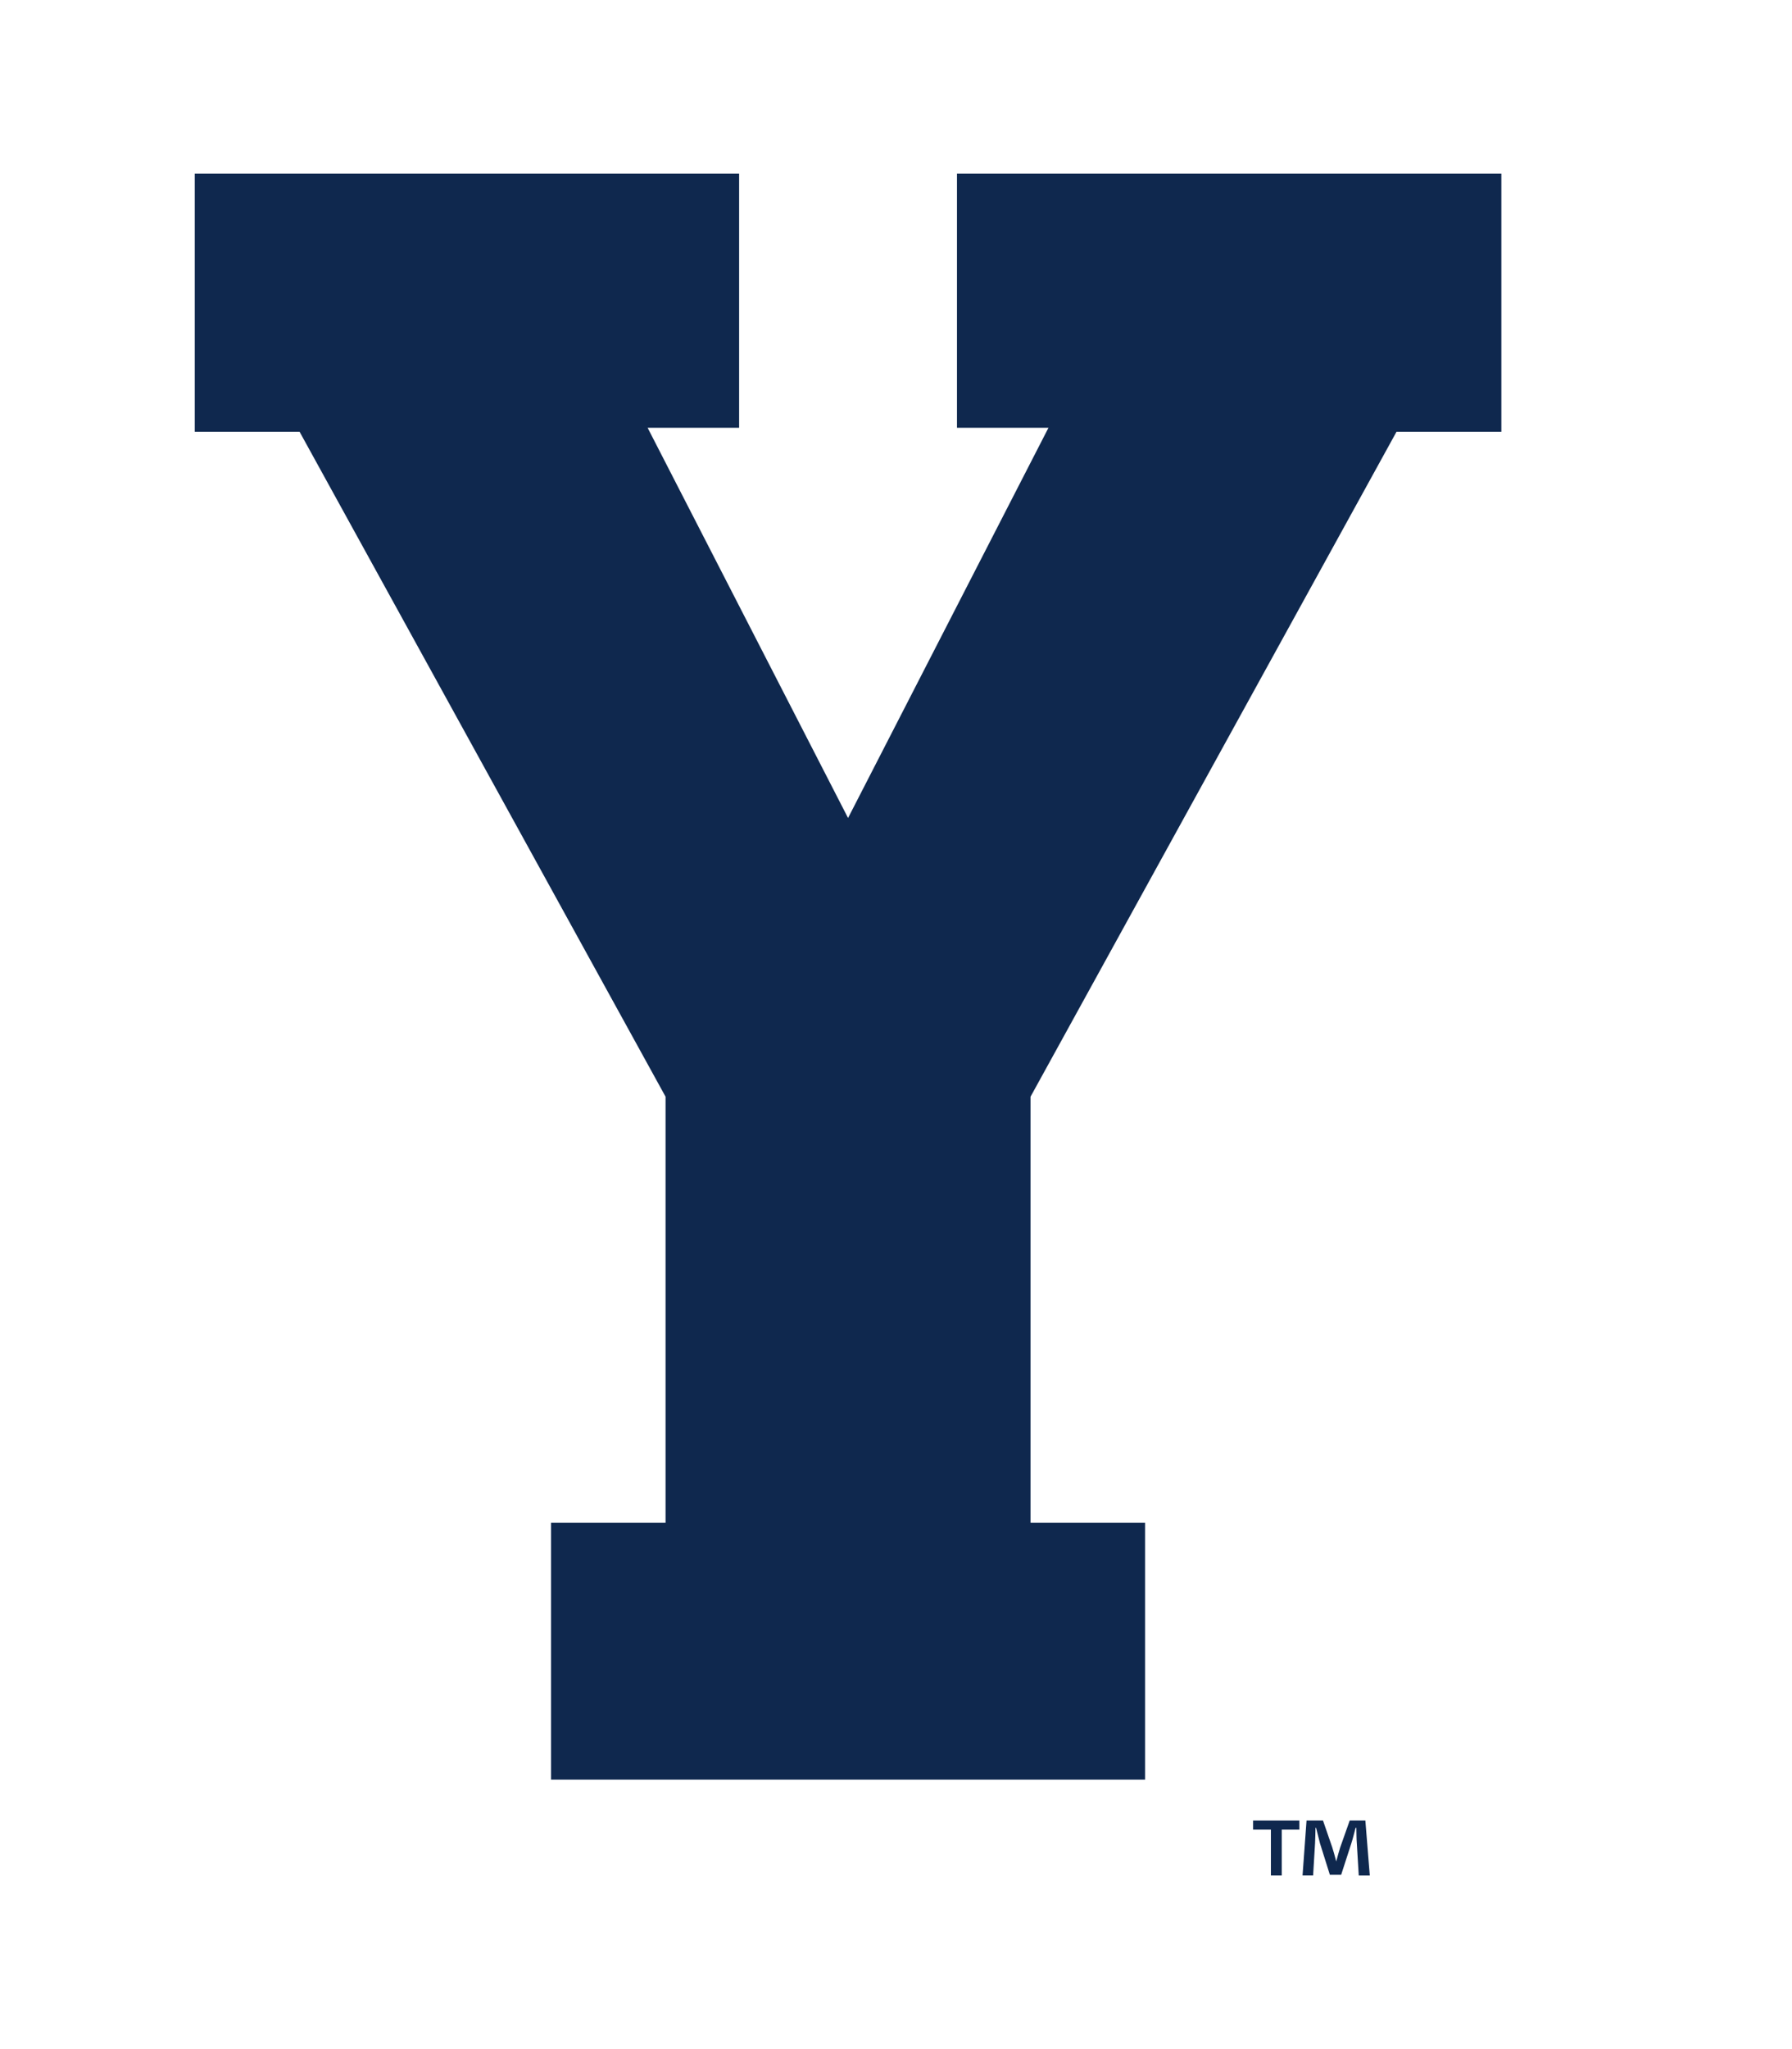 <?xml version="1.0" encoding="UTF-8" standalone="no"?>
<svg
   xmlns:dc="http://purl.org/dc/elements/1.1/"
   xmlns:cc="http://creativecommons.org/ns#"
   xmlns:rdf="http://www.w3.org/1999/02/22-rdf-syntax-ns#"
   xmlns:svg="http://www.w3.org/2000/svg"
   xmlns="http://www.w3.org/2000/svg"
   viewBox="0 0 630 720"
   height="720"
   width="630"
   xml:space="preserve"
   version="1.1"
   id="svg2"><defs
     id="defs6"><clipPath
       id="clipPath28"
       clipPathUnits="userSpaceOnUse"><path
         id="path30"
         d="M 0,576 504,576 504,0 0,0 0,576 Z" /></clipPath></defs><g
     transform="matrix(1.25,0,0,-1.25,0,720)"
     id="g10"><g
       transform="translate(269.148,527.214)"
       id="g12"><path
         id="path18"
         style="fill:#0f284e;fill-opacity:1;fill-rule:nonzero;stroke:none"
         d="m 0,0 0,-71.462 25.735,0 -56.367,-109.688 -56.372,109.688 25.735,0 0,71.462 -153.108,0 0,-72.571 29.48,0 102.937,-186.923 0,-119.744 -32.215,0 0,-72.236 167.083,0 0,72.236 -32.217,0 0,119.744 102.937,186.923 29.482,0 L 153.11,0 0,0 Z" /></g><g
       transform="translate(352.437,61.694)"
       id="g20"><path
         id="path22"
         style="fill:#0f284e;fill-opacity:1;fill-rule:nonzero;stroke:none"
         d="m 0,0 5.003,0 0,-12.898 3.057,0 0,12.898 4.95,0 0,2.546 L 0,2.546 0,0 Z" /></g><g
       id="g24"><g
         clip-path="url(#clipPath28)"
         id="g26"><g
           transform="translate(379.6,64.24)"
           id="g32"><path
             id="path34"
             style="fill:#0f284e;fill-opacity:1;fill-rule:nonzero;stroke:none"
             d="m 0,0 -2.686,-7.602 c -0.354,-1.133 -0.71,-2.454 -1.098,-3.865 l -0.01,0 c -0.401,1.587 -0.735,2.732 -1.104,3.913 L -7.503,0 l -4.633,0 -1.123,-15.444 2.971,0 0.549,9.101 c 0.037,1.411 0.122,2.876 0.122,4.305 l 0.164,0 c 0.354,-1.392 0.822,-3.213 1.101,-4.366 l 2.776,-8.833 3.178,0 2.776,8.57 c 0.476,1.416 0.906,3.237 1.284,4.629 l 0.208,0 C 1.907,-3.684 1.907,-5.19 2.002,-6.343 l 0.547,-9.101 3.105,0 L 4.409,0 0,0 Z" /></g></g></g></g></svg>
